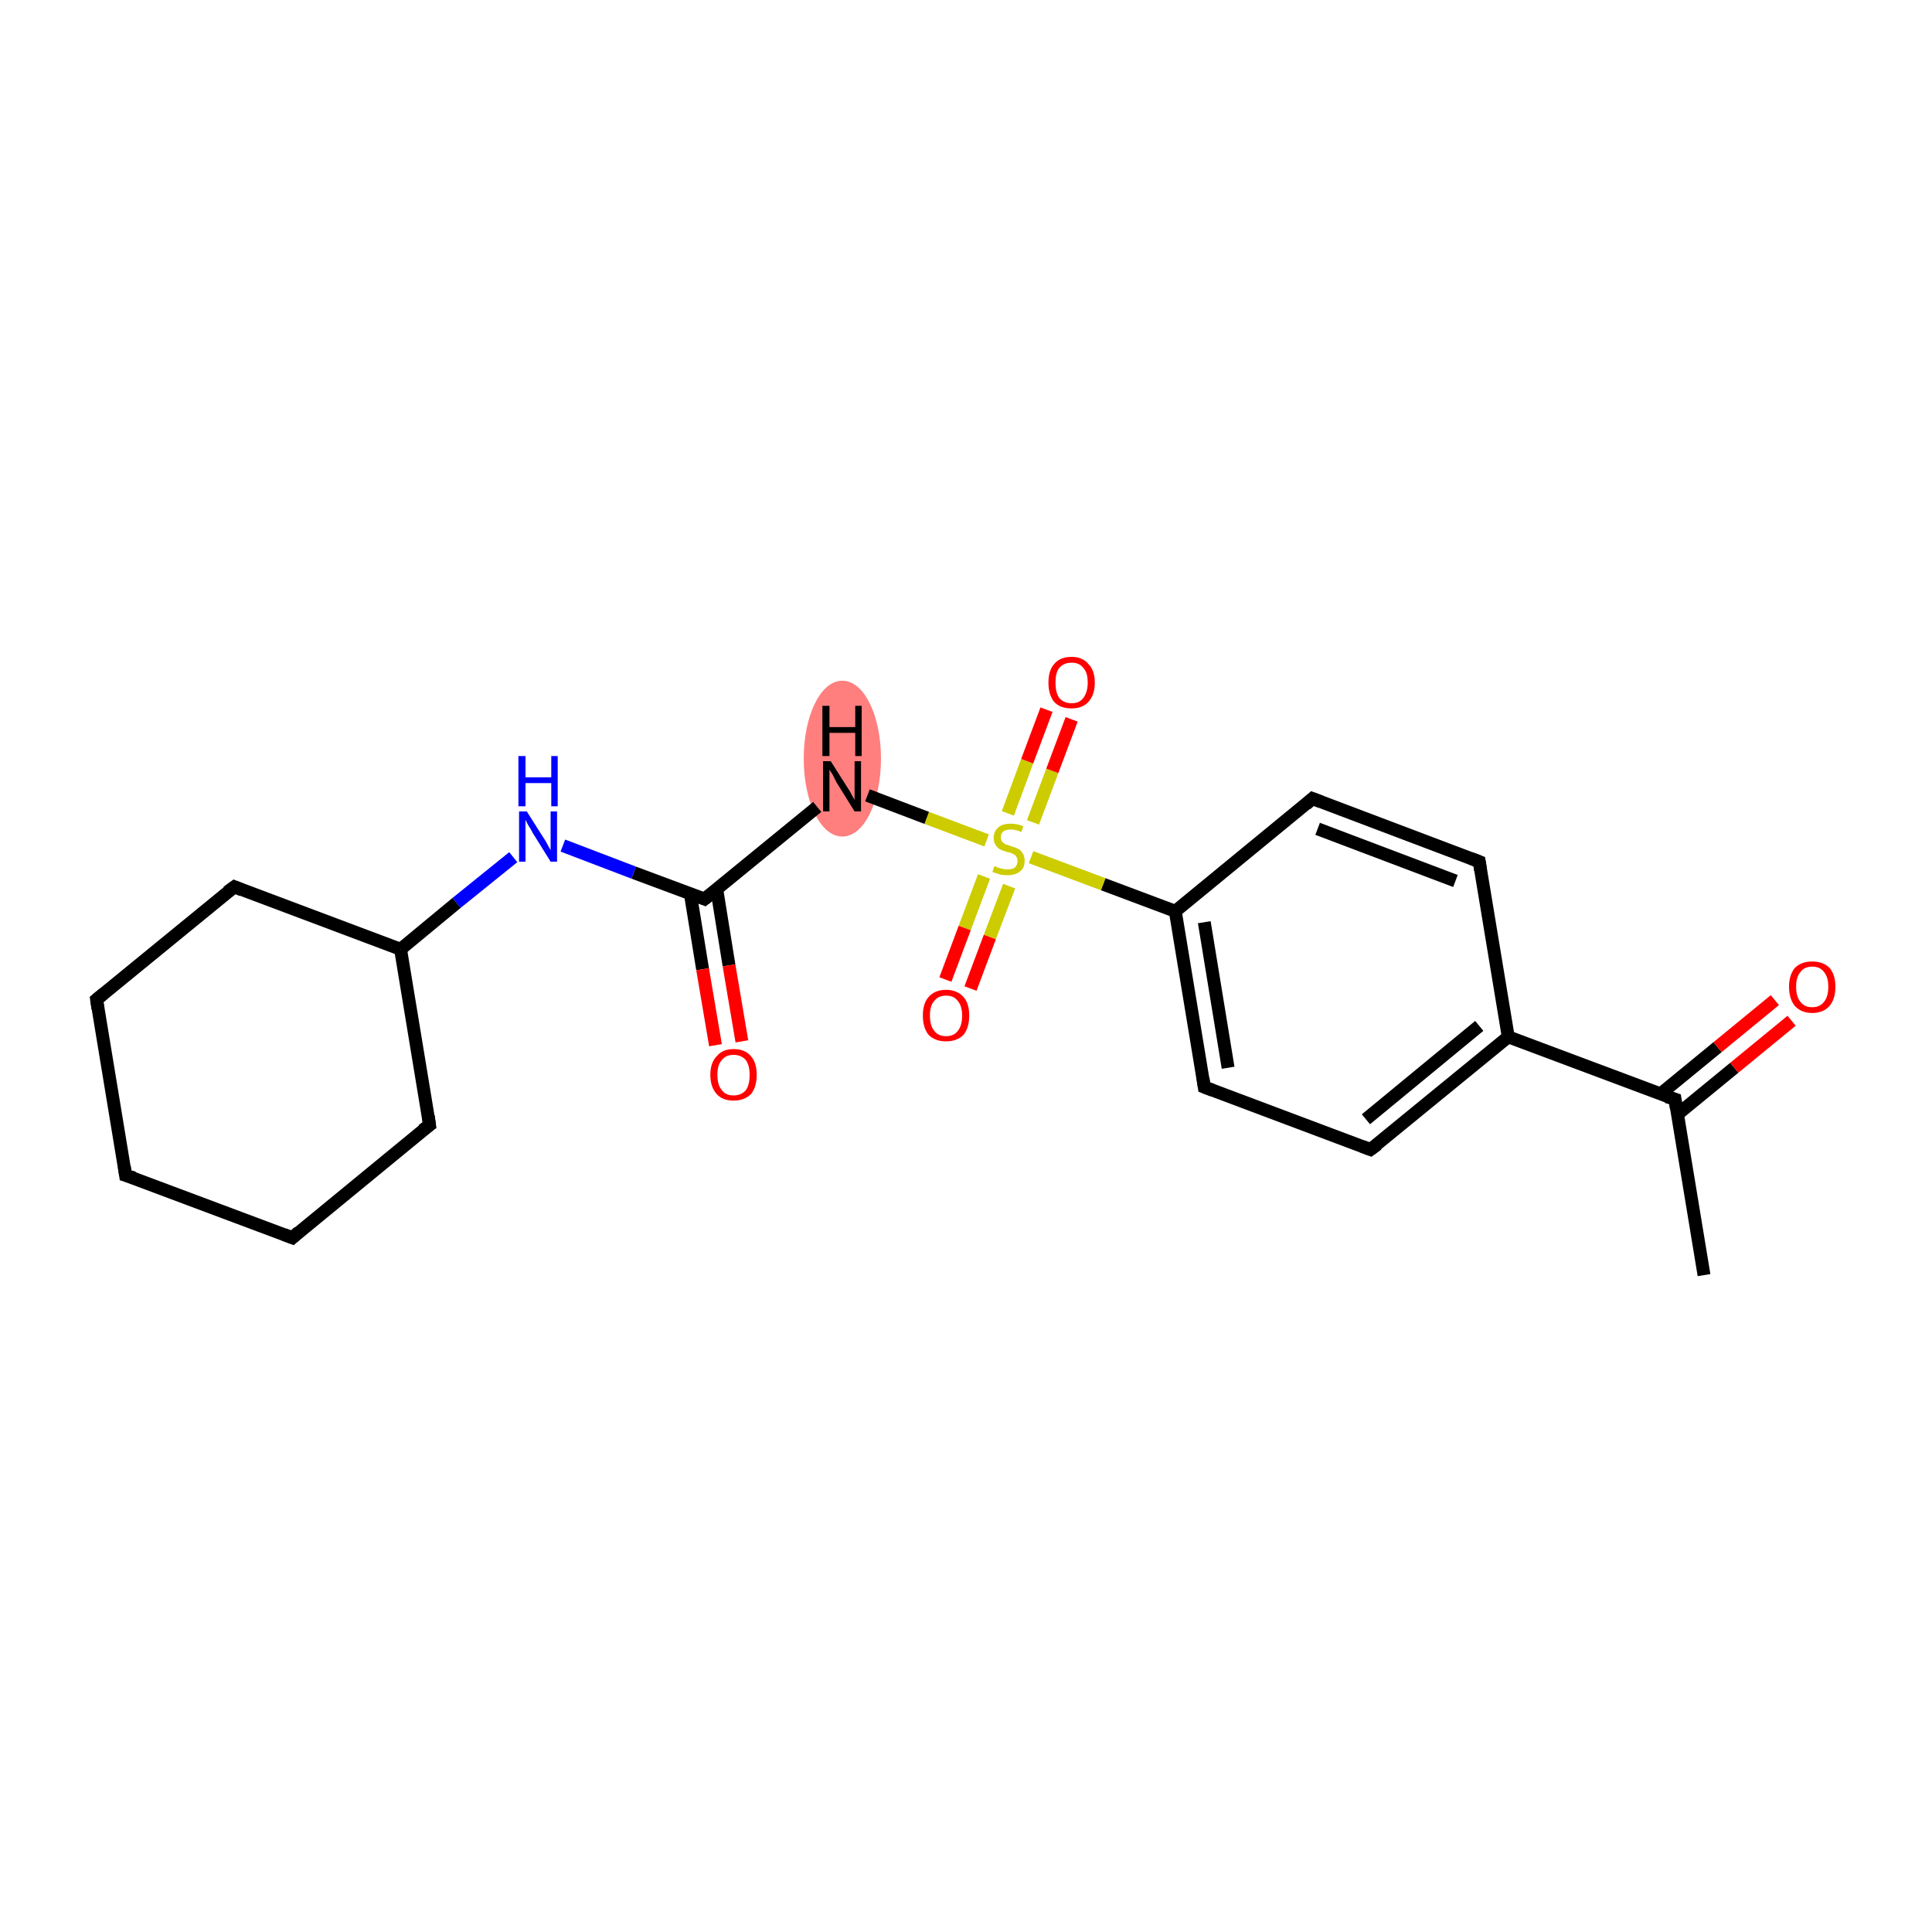 <?xml version='1.0' encoding='iso-8859-1'?>
<svg version='1.1' baseProfile='full'
              xmlns='http://www.w3.org/2000/svg'
                      xmlns:rdkit='http://www.rdkit.org/xml'
                      xmlns:xlink='http://www.w3.org/1999/xlink'
                  xml:space='preserve'
width='300px' height='300px' viewBox='0 0 300 300'>
<!-- END OF HEADER -->
<rect style='opacity:1.0;fill:#FFFFFF;stroke:none' width='300.0' height='300.0' x='0.0' y='0.0'> </rect>
<ellipse cx='130.8' cy='117.8' rx='5.5' ry='11.6' class='atom-10'  style='fill:#FF7F7F;fill-rule:evenodd;stroke:#FF7F7F;stroke-width:1.0px;stroke-linecap:butt;stroke-linejoin:miter;stroke-opacity:1' />
<path class='bond-0 atom-0 atom-1' d='M 264.6,198.0 L 260.1,170.7' style='fill:none;fill-rule:evenodd;stroke:#000000;stroke-width:2.0px;stroke-linecap:butt;stroke-linejoin:miter;stroke-opacity:1' />
<path class='bond-1 atom-1 atom-2' d='M 260.4,173.1 L 269.3,165.8' style='fill:none;fill-rule:evenodd;stroke:#000000;stroke-width:2.0px;stroke-linecap:butt;stroke-linejoin:miter;stroke-opacity:1' />
<path class='bond-1 atom-1 atom-2' d='M 269.3,165.8 L 278.2,158.5' style='fill:none;fill-rule:evenodd;stroke:#FF0000;stroke-width:2.0px;stroke-linecap:butt;stroke-linejoin:miter;stroke-opacity:1' />
<path class='bond-1 atom-1 atom-2' d='M 257.8,169.9 L 266.7,162.6' style='fill:none;fill-rule:evenodd;stroke:#000000;stroke-width:2.0px;stroke-linecap:butt;stroke-linejoin:miter;stroke-opacity:1' />
<path class='bond-1 atom-1 atom-2' d='M 266.7,162.6 L 275.6,155.3' style='fill:none;fill-rule:evenodd;stroke:#FF0000;stroke-width:2.0px;stroke-linecap:butt;stroke-linejoin:miter;stroke-opacity:1' />
<path class='bond-2 atom-1 atom-3' d='M 260.1,170.7 L 234.2,161.0' style='fill:none;fill-rule:evenodd;stroke:#000000;stroke-width:2.0px;stroke-linecap:butt;stroke-linejoin:miter;stroke-opacity:1' />
<path class='bond-3 atom-3 atom-4' d='M 234.2,161.0 L 212.8,178.5' style='fill:none;fill-rule:evenodd;stroke:#000000;stroke-width:2.0px;stroke-linecap:butt;stroke-linejoin:miter;stroke-opacity:1' />
<path class='bond-3 atom-3 atom-4' d='M 229.7,159.3 L 212.1,173.8' style='fill:none;fill-rule:evenodd;stroke:#000000;stroke-width:2.0px;stroke-linecap:butt;stroke-linejoin:miter;stroke-opacity:1' />
<path class='bond-4 atom-4 atom-5' d='M 212.8,178.5 L 187.0,168.8' style='fill:none;fill-rule:evenodd;stroke:#000000;stroke-width:2.0px;stroke-linecap:butt;stroke-linejoin:miter;stroke-opacity:1' />
<path class='bond-5 atom-5 atom-6' d='M 187.0,168.8 L 182.5,141.5' style='fill:none;fill-rule:evenodd;stroke:#000000;stroke-width:2.0px;stroke-linecap:butt;stroke-linejoin:miter;stroke-opacity:1' />
<path class='bond-5 atom-5 atom-6' d='M 190.7,165.8 L 187.0,143.2' style='fill:none;fill-rule:evenodd;stroke:#000000;stroke-width:2.0px;stroke-linecap:butt;stroke-linejoin:miter;stroke-opacity:1' />
<path class='bond-6 atom-6 atom-7' d='M 182.5,141.5 L 171.3,137.3' style='fill:none;fill-rule:evenodd;stroke:#000000;stroke-width:2.0px;stroke-linecap:butt;stroke-linejoin:miter;stroke-opacity:1' />
<path class='bond-6 atom-6 atom-7' d='M 171.3,137.3 L 160.1,133.1' style='fill:none;fill-rule:evenodd;stroke:#CCCC00;stroke-width:2.0px;stroke-linecap:butt;stroke-linejoin:miter;stroke-opacity:1' />
<path class='bond-7 atom-7 atom-8' d='M 160.4,127.7 L 163.4,119.7' style='fill:none;fill-rule:evenodd;stroke:#CCCC00;stroke-width:2.0px;stroke-linecap:butt;stroke-linejoin:miter;stroke-opacity:1' />
<path class='bond-7 atom-7 atom-8' d='M 163.4,119.7 L 166.4,111.7' style='fill:none;fill-rule:evenodd;stroke:#FF0000;stroke-width:2.0px;stroke-linecap:butt;stroke-linejoin:miter;stroke-opacity:1' />
<path class='bond-7 atom-7 atom-8' d='M 156.5,126.3 L 159.5,118.2' style='fill:none;fill-rule:evenodd;stroke:#CCCC00;stroke-width:2.0px;stroke-linecap:butt;stroke-linejoin:miter;stroke-opacity:1' />
<path class='bond-7 atom-7 atom-8' d='M 159.5,118.2 L 162.5,110.2' style='fill:none;fill-rule:evenodd;stroke:#FF0000;stroke-width:2.0px;stroke-linecap:butt;stroke-linejoin:miter;stroke-opacity:1' />
<path class='bond-8 atom-7 atom-9' d='M 152.8,136.1 L 149.8,144.1' style='fill:none;fill-rule:evenodd;stroke:#CCCC00;stroke-width:2.0px;stroke-linecap:butt;stroke-linejoin:miter;stroke-opacity:1' />
<path class='bond-8 atom-7 atom-9' d='M 149.8,144.1 L 146.8,152.1' style='fill:none;fill-rule:evenodd;stroke:#FF0000;stroke-width:2.0px;stroke-linecap:butt;stroke-linejoin:miter;stroke-opacity:1' />
<path class='bond-8 atom-7 atom-9' d='M 156.7,137.6 L 153.7,145.5' style='fill:none;fill-rule:evenodd;stroke:#CCCC00;stroke-width:2.0px;stroke-linecap:butt;stroke-linejoin:miter;stroke-opacity:1' />
<path class='bond-8 atom-7 atom-9' d='M 153.7,145.5 L 150.7,153.5' style='fill:none;fill-rule:evenodd;stroke:#FF0000;stroke-width:2.0px;stroke-linecap:butt;stroke-linejoin:miter;stroke-opacity:1' />
<path class='bond-9 atom-7 atom-10' d='M 153.2,130.5 L 143.9,127.0' style='fill:none;fill-rule:evenodd;stroke:#CCCC00;stroke-width:2.0px;stroke-linecap:butt;stroke-linejoin:miter;stroke-opacity:1' />
<path class='bond-9 atom-7 atom-10' d='M 143.9,127.0 L 134.7,123.5' style='fill:none;fill-rule:evenodd;stroke:#000000;stroke-width:2.0px;stroke-linecap:butt;stroke-linejoin:miter;stroke-opacity:1' />
<path class='bond-10 atom-10 atom-11' d='M 126.9,125.3 L 109.4,139.6' style='fill:none;fill-rule:evenodd;stroke:#000000;stroke-width:2.0px;stroke-linecap:butt;stroke-linejoin:miter;stroke-opacity:1' />
<path class='bond-11 atom-11 atom-12' d='M 107.2,138.8 L 109.1,150.5' style='fill:none;fill-rule:evenodd;stroke:#000000;stroke-width:2.0px;stroke-linecap:butt;stroke-linejoin:miter;stroke-opacity:1' />
<path class='bond-11 atom-11 atom-12' d='M 109.1,150.5 L 111.1,162.3' style='fill:none;fill-rule:evenodd;stroke:#FF0000;stroke-width:2.0px;stroke-linecap:butt;stroke-linejoin:miter;stroke-opacity:1' />
<path class='bond-11 atom-11 atom-12' d='M 111.3,138.1 L 113.2,149.9' style='fill:none;fill-rule:evenodd;stroke:#000000;stroke-width:2.0px;stroke-linecap:butt;stroke-linejoin:miter;stroke-opacity:1' />
<path class='bond-11 atom-11 atom-12' d='M 113.2,149.9 L 115.2,161.7' style='fill:none;fill-rule:evenodd;stroke:#FF0000;stroke-width:2.0px;stroke-linecap:butt;stroke-linejoin:miter;stroke-opacity:1' />
<path class='bond-12 atom-11 atom-13' d='M 109.4,139.6 L 98.4,135.5' style='fill:none;fill-rule:evenodd;stroke:#000000;stroke-width:2.0px;stroke-linecap:butt;stroke-linejoin:miter;stroke-opacity:1' />
<path class='bond-12 atom-11 atom-13' d='M 98.4,135.5 L 87.4,131.3' style='fill:none;fill-rule:evenodd;stroke:#0000FF;stroke-width:2.0px;stroke-linecap:butt;stroke-linejoin:miter;stroke-opacity:1' />
<path class='bond-13 atom-13 atom-14' d='M 79.7,133.1 L 70.9,140.2' style='fill:none;fill-rule:evenodd;stroke:#0000FF;stroke-width:2.0px;stroke-linecap:butt;stroke-linejoin:miter;stroke-opacity:1' />
<path class='bond-13 atom-13 atom-14' d='M 70.9,140.2 L 62.2,147.4' style='fill:none;fill-rule:evenodd;stroke:#000000;stroke-width:2.0px;stroke-linecap:butt;stroke-linejoin:miter;stroke-opacity:1' />
<path class='bond-14 atom-14 atom-15' d='M 62.2,147.4 L 36.4,137.7' style='fill:none;fill-rule:evenodd;stroke:#000000;stroke-width:2.0px;stroke-linecap:butt;stroke-linejoin:miter;stroke-opacity:1' />
<path class='bond-15 atom-15 atom-16' d='M 36.4,137.7 L 15.0,155.2' style='fill:none;fill-rule:evenodd;stroke:#000000;stroke-width:2.0px;stroke-linecap:butt;stroke-linejoin:miter;stroke-opacity:1' />
<path class='bond-16 atom-16 atom-17' d='M 15.0,155.2 L 19.5,182.5' style='fill:none;fill-rule:evenodd;stroke:#000000;stroke-width:2.0px;stroke-linecap:butt;stroke-linejoin:miter;stroke-opacity:1' />
<path class='bond-17 atom-17 atom-18' d='M 19.5,182.5 L 45.4,192.2' style='fill:none;fill-rule:evenodd;stroke:#000000;stroke-width:2.0px;stroke-linecap:butt;stroke-linejoin:miter;stroke-opacity:1' />
<path class='bond-18 atom-18 atom-19' d='M 45.4,192.2 L 66.7,174.7' style='fill:none;fill-rule:evenodd;stroke:#000000;stroke-width:2.0px;stroke-linecap:butt;stroke-linejoin:miter;stroke-opacity:1' />
<path class='bond-19 atom-6 atom-20' d='M 182.5,141.5 L 203.8,124.0' style='fill:none;fill-rule:evenodd;stroke:#000000;stroke-width:2.0px;stroke-linecap:butt;stroke-linejoin:miter;stroke-opacity:1' />
<path class='bond-20 atom-20 atom-21' d='M 203.8,124.0 L 229.7,133.8' style='fill:none;fill-rule:evenodd;stroke:#000000;stroke-width:2.0px;stroke-linecap:butt;stroke-linejoin:miter;stroke-opacity:1' />
<path class='bond-20 atom-20 atom-21' d='M 204.6,128.7 L 226.0,136.8' style='fill:none;fill-rule:evenodd;stroke:#000000;stroke-width:2.0px;stroke-linecap:butt;stroke-linejoin:miter;stroke-opacity:1' />
<path class='bond-21 atom-21 atom-3' d='M 229.7,133.8 L 234.2,161.0' style='fill:none;fill-rule:evenodd;stroke:#000000;stroke-width:2.0px;stroke-linecap:butt;stroke-linejoin:miter;stroke-opacity:1' />
<path class='bond-22 atom-19 atom-14' d='M 66.7,174.7 L 62.2,147.4' style='fill:none;fill-rule:evenodd;stroke:#000000;stroke-width:2.0px;stroke-linecap:butt;stroke-linejoin:miter;stroke-opacity:1' />
<path d='M 260.3,172.1 L 260.1,170.7 L 258.8,170.3' style='fill:none;stroke:#000000;stroke-width:2.0px;stroke-linecap:butt;stroke-linejoin:miter;stroke-miterlimit:10;stroke-opacity:1;' />
<path d='M 213.9,177.7 L 212.8,178.5 L 211.5,178.0' style='fill:none;stroke:#000000;stroke-width:2.0px;stroke-linecap:butt;stroke-linejoin:miter;stroke-miterlimit:10;stroke-opacity:1;' />
<path d='M 188.3,169.3 L 187.0,168.8 L 186.8,167.4' style='fill:none;stroke:#000000;stroke-width:2.0px;stroke-linecap:butt;stroke-linejoin:miter;stroke-miterlimit:10;stroke-opacity:1;' />
<path d='M 110.3,138.9 L 109.4,139.6 L 108.9,139.4' style='fill:none;stroke:#000000;stroke-width:2.0px;stroke-linecap:butt;stroke-linejoin:miter;stroke-miterlimit:10;stroke-opacity:1;' />
<path d='M 37.6,138.2 L 36.4,137.7 L 35.3,138.5' style='fill:none;stroke:#000000;stroke-width:2.0px;stroke-linecap:butt;stroke-linejoin:miter;stroke-miterlimit:10;stroke-opacity:1;' />
<path d='M 16.1,154.3 L 15.0,155.2 L 15.2,156.6' style='fill:none;stroke:#000000;stroke-width:2.0px;stroke-linecap:butt;stroke-linejoin:miter;stroke-miterlimit:10;stroke-opacity:1;' />
<path d='M 19.3,181.1 L 19.5,182.5 L 20.8,182.9' style='fill:none;stroke:#000000;stroke-width:2.0px;stroke-linecap:butt;stroke-linejoin:miter;stroke-miterlimit:10;stroke-opacity:1;' />
<path d='M 44.1,191.7 L 45.4,192.2 L 46.4,191.3' style='fill:none;stroke:#000000;stroke-width:2.0px;stroke-linecap:butt;stroke-linejoin:miter;stroke-miterlimit:10;stroke-opacity:1;' />
<path d='M 65.6,175.5 L 66.7,174.7 L 66.5,173.3' style='fill:none;stroke:#000000;stroke-width:2.0px;stroke-linecap:butt;stroke-linejoin:miter;stroke-miterlimit:10;stroke-opacity:1;' />
<path d='M 202.8,124.9 L 203.8,124.0 L 205.1,124.5' style='fill:none;stroke:#000000;stroke-width:2.0px;stroke-linecap:butt;stroke-linejoin:miter;stroke-miterlimit:10;stroke-opacity:1;' />
<path d='M 228.4,133.3 L 229.7,133.8 L 229.9,135.1' style='fill:none;stroke:#000000;stroke-width:2.0px;stroke-linecap:butt;stroke-linejoin:miter;stroke-miterlimit:10;stroke-opacity:1;' />
<path class='atom-2' d='M 277.8 153.2
Q 277.8 151.4, 278.7 150.3
Q 279.7 149.3, 281.4 149.3
Q 283.1 149.3, 284.1 150.3
Q 285.0 151.4, 285.0 153.2
Q 285.0 155.1, 284.1 156.2
Q 283.1 157.3, 281.4 157.3
Q 279.7 157.3, 278.7 156.2
Q 277.8 155.1, 277.8 153.2
M 281.4 156.4
Q 282.6 156.4, 283.2 155.6
Q 283.9 154.8, 283.9 153.2
Q 283.9 151.7, 283.2 150.9
Q 282.6 150.1, 281.4 150.1
Q 280.2 150.1, 279.6 150.9
Q 278.9 151.7, 278.9 153.2
Q 278.9 154.8, 279.6 155.6
Q 280.2 156.4, 281.4 156.4
' fill='#FF0000'/>
<path class='atom-7' d='M 154.4 134.5
Q 154.5 134.5, 154.9 134.7
Q 155.2 134.8, 155.6 134.9
Q 156.0 135.0, 156.4 135.0
Q 157.2 135.0, 157.6 134.7
Q 158.0 134.3, 158.0 133.7
Q 158.0 133.3, 157.8 133.0
Q 157.6 132.7, 157.3 132.6
Q 157.0 132.4, 156.4 132.3
Q 155.7 132.1, 155.3 131.9
Q 154.9 131.7, 154.6 131.2
Q 154.3 130.8, 154.3 130.1
Q 154.3 129.1, 155.0 128.5
Q 155.6 127.9, 157.0 127.9
Q 157.9 127.9, 158.9 128.3
L 158.6 129.2
Q 157.7 128.8, 157.0 128.8
Q 156.2 128.8, 155.8 129.1
Q 155.4 129.4, 155.4 130.0
Q 155.4 130.4, 155.6 130.7
Q 155.8 130.9, 156.1 131.1
Q 156.5 131.2, 157.0 131.4
Q 157.7 131.6, 158.1 131.8
Q 158.5 132.0, 158.8 132.5
Q 159.1 132.9, 159.1 133.7
Q 159.1 134.8, 158.4 135.3
Q 157.7 135.9, 156.5 135.9
Q 155.8 135.9, 155.3 135.8
Q 154.7 135.6, 154.1 135.4
L 154.4 134.5
' fill='#CCCC00'/>
<path class='atom-8' d='M 162.8 106.0
Q 162.8 104.1, 163.7 103.1
Q 164.6 102.0, 166.4 102.0
Q 168.1 102.0, 169.0 103.1
Q 170.0 104.1, 170.0 106.0
Q 170.0 107.9, 169.0 109.0
Q 168.1 110.0, 166.4 110.0
Q 164.6 110.0, 163.7 109.0
Q 162.8 107.9, 162.8 106.0
M 166.4 109.2
Q 167.6 109.2, 168.2 108.4
Q 168.9 107.5, 168.9 106.0
Q 168.9 104.4, 168.2 103.7
Q 167.6 102.9, 166.4 102.9
Q 165.2 102.9, 164.5 103.7
Q 163.9 104.4, 163.9 106.0
Q 163.9 107.6, 164.5 108.4
Q 165.2 109.2, 166.4 109.2
' fill='#FF0000'/>
<path class='atom-9' d='M 143.3 157.7
Q 143.3 155.8, 144.2 154.8
Q 145.2 153.7, 146.9 153.7
Q 148.6 153.7, 149.6 154.8
Q 150.5 155.8, 150.5 157.7
Q 150.5 159.6, 149.6 160.7
Q 148.6 161.7, 146.9 161.7
Q 145.2 161.7, 144.2 160.7
Q 143.3 159.6, 143.3 157.7
M 146.9 160.9
Q 148.1 160.9, 148.7 160.1
Q 149.4 159.3, 149.4 157.7
Q 149.4 156.2, 148.7 155.4
Q 148.1 154.6, 146.9 154.6
Q 145.7 154.6, 145.1 155.4
Q 144.4 156.1, 144.4 157.7
Q 144.4 159.3, 145.1 160.1
Q 145.7 160.9, 146.9 160.9
' fill='#FF0000'/>
<path class='atom-10' d='M 129.0 118.2
L 131.6 122.3
Q 131.9 122.7, 132.3 123.5
Q 132.7 124.2, 132.7 124.2
L 132.7 118.2
L 133.7 118.2
L 133.7 126.0
L 132.7 126.0
L 129.9 121.5
Q 129.6 120.9, 129.3 120.3
Q 128.9 119.7, 128.8 119.5
L 128.8 126.0
L 127.8 126.0
L 127.8 118.2
L 129.0 118.2
' fill='#000000'/>
<path class='atom-10' d='M 127.7 109.6
L 128.8 109.6
L 128.8 112.9
L 132.8 112.9
L 132.8 109.6
L 133.8 109.6
L 133.8 117.4
L 132.8 117.4
L 132.8 113.8
L 128.8 113.8
L 128.8 117.4
L 127.7 117.4
L 127.7 109.6
' fill='#000000'/>
<path class='atom-12' d='M 110.3 166.9
Q 110.3 165.0, 111.3 164.0
Q 112.2 162.9, 113.9 162.9
Q 115.7 162.9, 116.6 164.0
Q 117.5 165.0, 117.5 166.9
Q 117.5 168.8, 116.6 169.9
Q 115.6 170.9, 113.9 170.9
Q 112.2 170.9, 111.3 169.9
Q 110.3 168.8, 110.3 166.9
M 113.9 170.1
Q 115.1 170.1, 115.8 169.3
Q 116.4 168.5, 116.4 166.9
Q 116.4 165.4, 115.8 164.6
Q 115.1 163.8, 113.9 163.8
Q 112.7 163.8, 112.1 164.6
Q 111.4 165.3, 111.4 166.9
Q 111.4 168.5, 112.1 169.3
Q 112.7 170.1, 113.9 170.1
' fill='#FF0000'/>
<path class='atom-13' d='M 81.8 126.0
L 84.4 130.1
Q 84.7 130.5, 85.1 131.3
Q 85.5 132.0, 85.5 132.0
L 85.5 126.0
L 86.5 126.0
L 86.5 133.8
L 85.5 133.8
L 82.7 129.3
Q 82.4 128.7, 82.0 128.1
Q 81.7 127.5, 81.6 127.3
L 81.6 133.8
L 80.6 133.8
L 80.6 126.0
L 81.8 126.0
' fill='#0000FF'/>
<path class='atom-13' d='M 80.5 117.4
L 81.6 117.4
L 81.6 120.7
L 85.6 120.7
L 85.6 117.4
L 86.6 117.4
L 86.6 125.2
L 85.6 125.2
L 85.6 121.6
L 81.6 121.6
L 81.6 125.2
L 80.5 125.2
L 80.5 117.4
' fill='#0000FF'/>
</svg>
